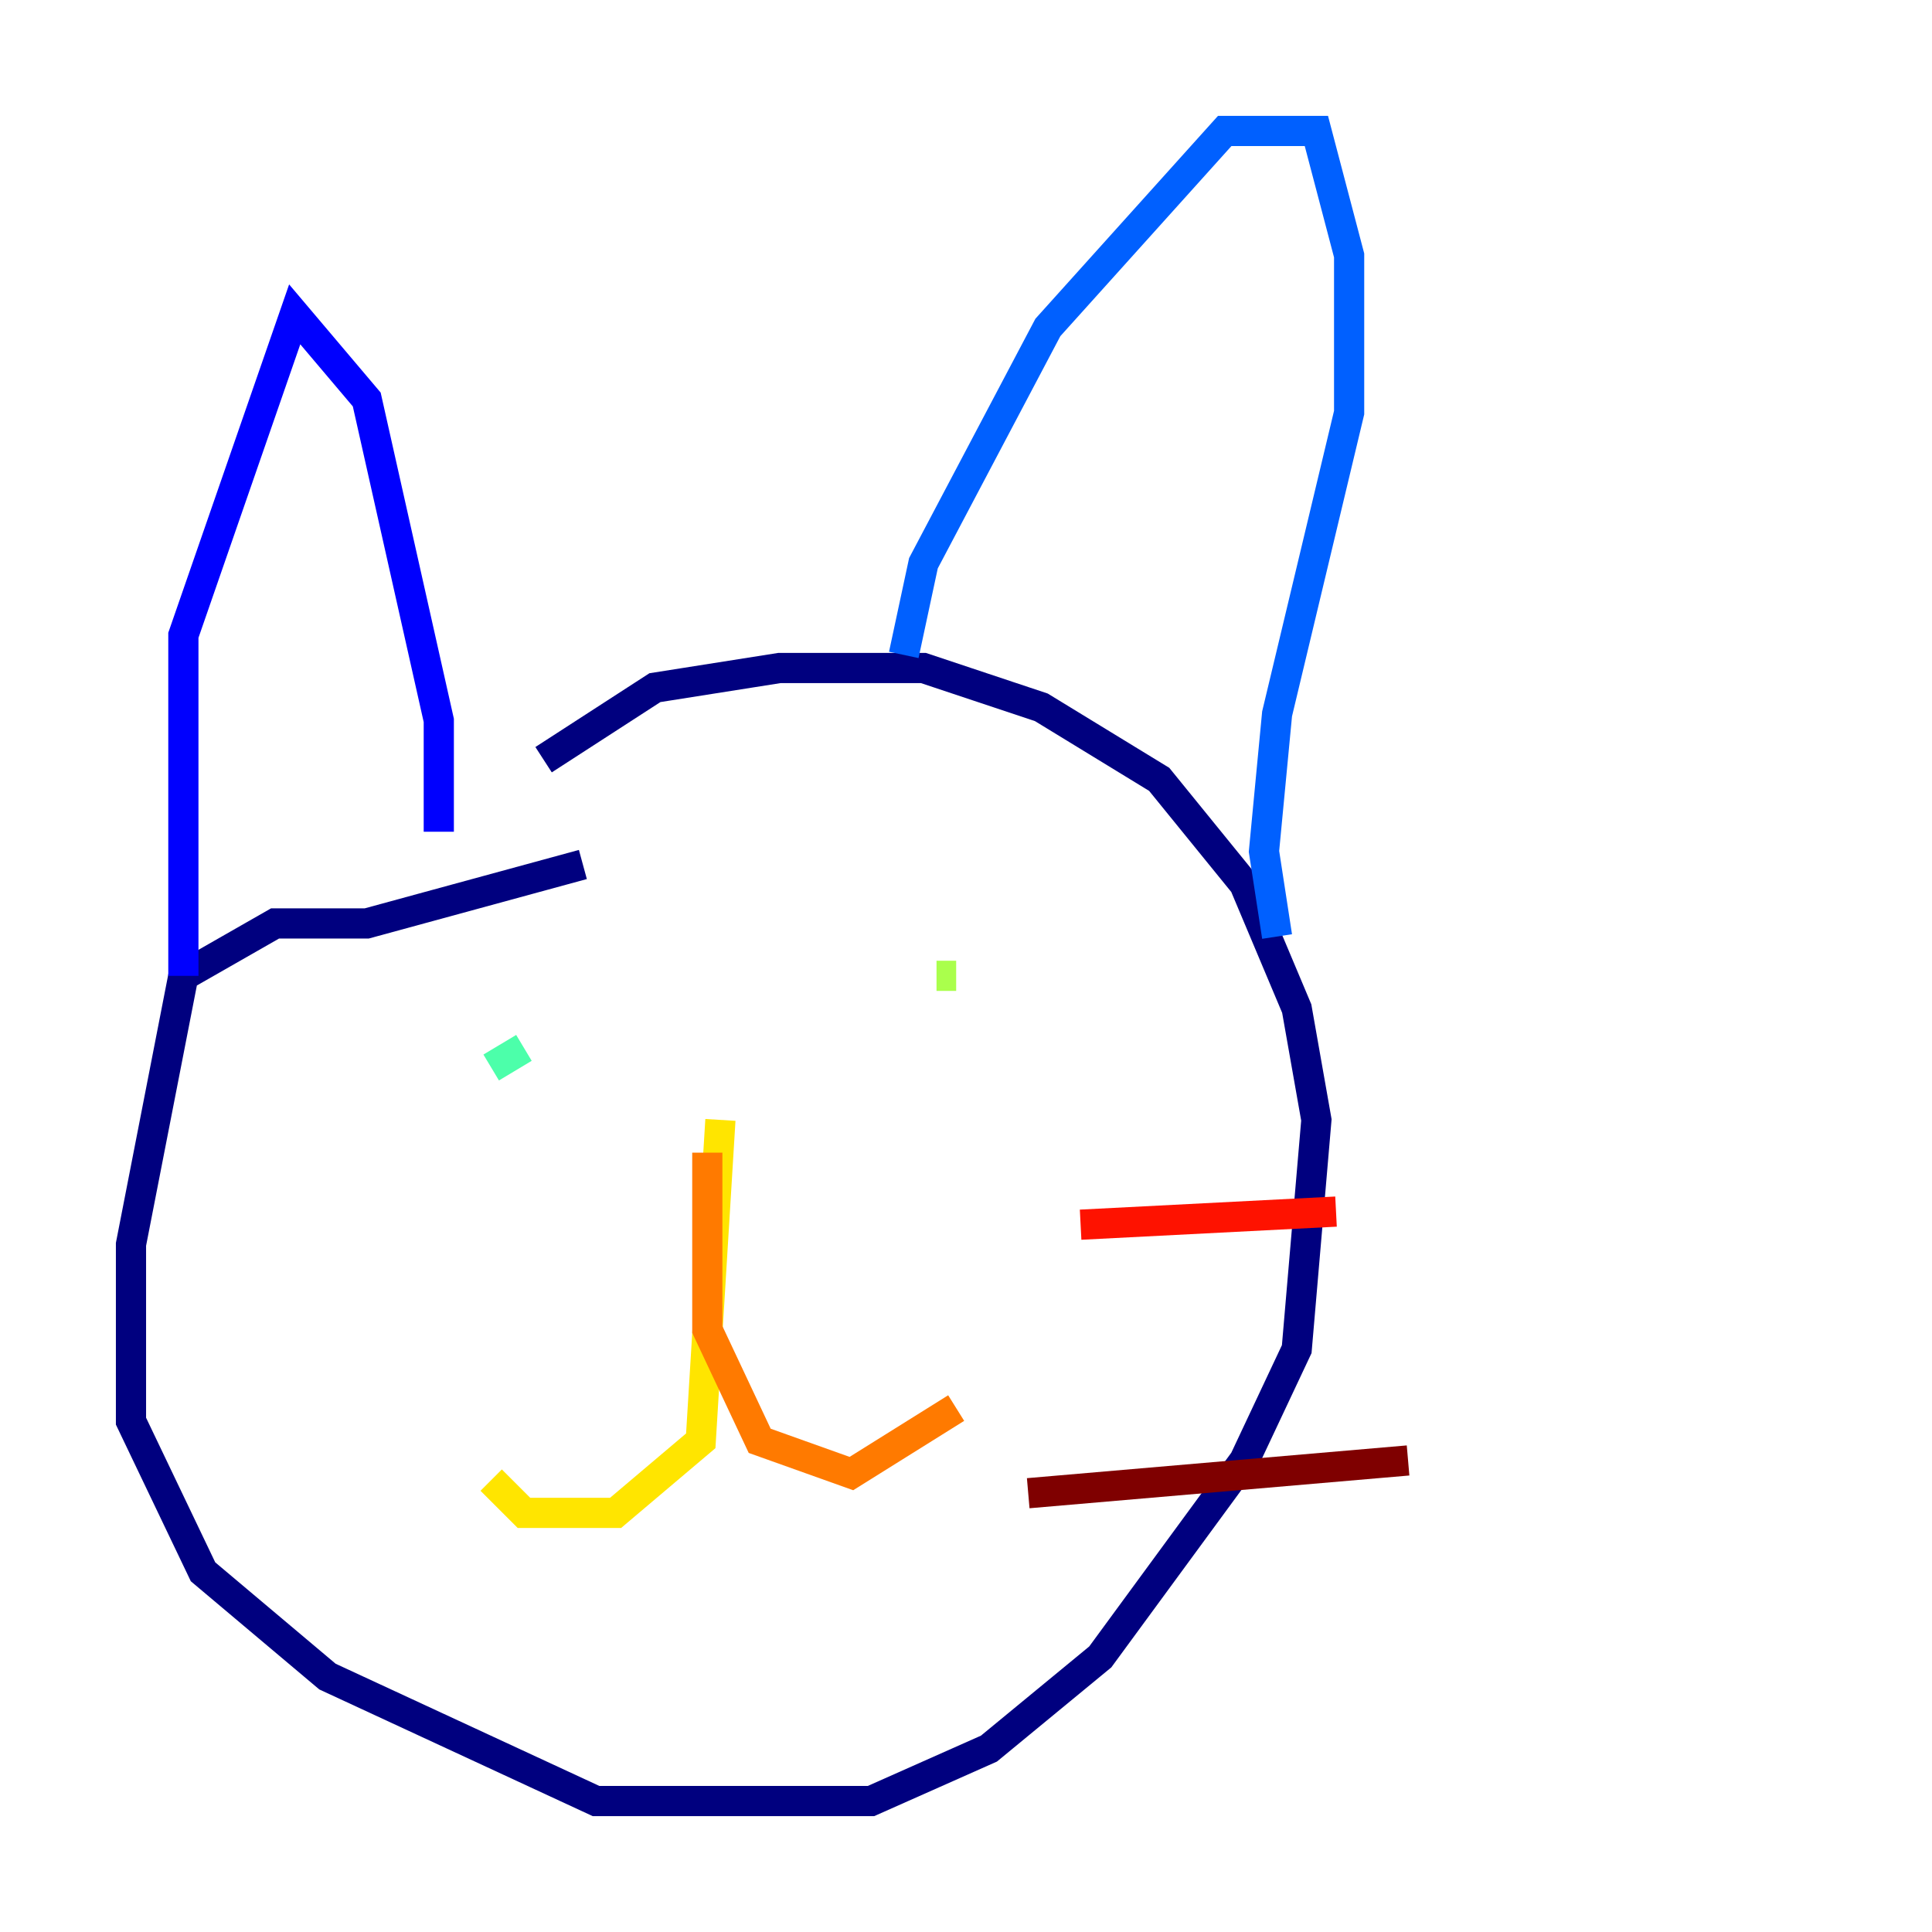 <?xml version="1.0" encoding="utf-8" ?>
<svg baseProfile="tiny" height="128" version="1.2" viewBox="0,0,128,128" width="128" xmlns="http://www.w3.org/2000/svg" xmlns:ev="http://www.w3.org/2001/xml-events" xmlns:xlink="http://www.w3.org/1999/xlink"><defs /><polyline fill="none" points="38.617,57.275 24.298,61.18 18.224,61.18 12.149,64.651 8.678,82.441 8.678,94.156 13.451,104.136 21.695,111.078 39.485,119.322 57.709,119.322 65.519,115.851 72.895,109.776 82.441,96.759 85.912,89.383 87.214,74.197 85.912,66.82 82.441,58.576 76.8,51.634 68.99,46.861 61.18,44.258 51.634,44.258 43.39,45.559 36.014,50.332" stroke="#00007f" stroke-width="2" /><polyline fill="none" points="12.149,64.651 12.149,42.088 19.525,20.827 24.298,26.468 29.071,47.729 29.071,55.105" stroke="#0000fe" stroke-width="2" /><polyline fill="none" points="59.878,43.39 61.18,37.315 69.424,21.695 81.139,8.678 87.214,8.678 89.383,16.922 89.383,27.336 84.61,47.295 83.742,56.407 84.61,62.047" stroke="#0060ff" stroke-width="2" /><polyline fill="none" points="26.468,70.725 26.468,70.725" stroke="#00d4ff" stroke-width="2" /><polyline fill="none" points="32.542,70.725 34.712,69.424" stroke="#4cffaa" stroke-width="2" /><polyline fill="none" points="63.349,64.651 62.047,64.651" stroke="#aaff4c" stroke-width="2" /><polyline fill="none" points="47.729,74.197 46.427,95.458 40.786,100.231 34.712,100.231 32.542,98.061" stroke="#ffe500" stroke-width="2" /><polyline fill="none" points="46.861,76.366 46.861,88.081 50.332,95.458 56.407,97.627 63.349,93.288" stroke="#ff7a00" stroke-width="2" /><polyline fill="none" points="71.593,81.139 88.515,80.271" stroke="#fe1200" stroke-width="2" /><polyline fill="none" points="68.122,98.929 93.288,96.759" stroke="#7f0000" stroke-width="2" /></svg>
